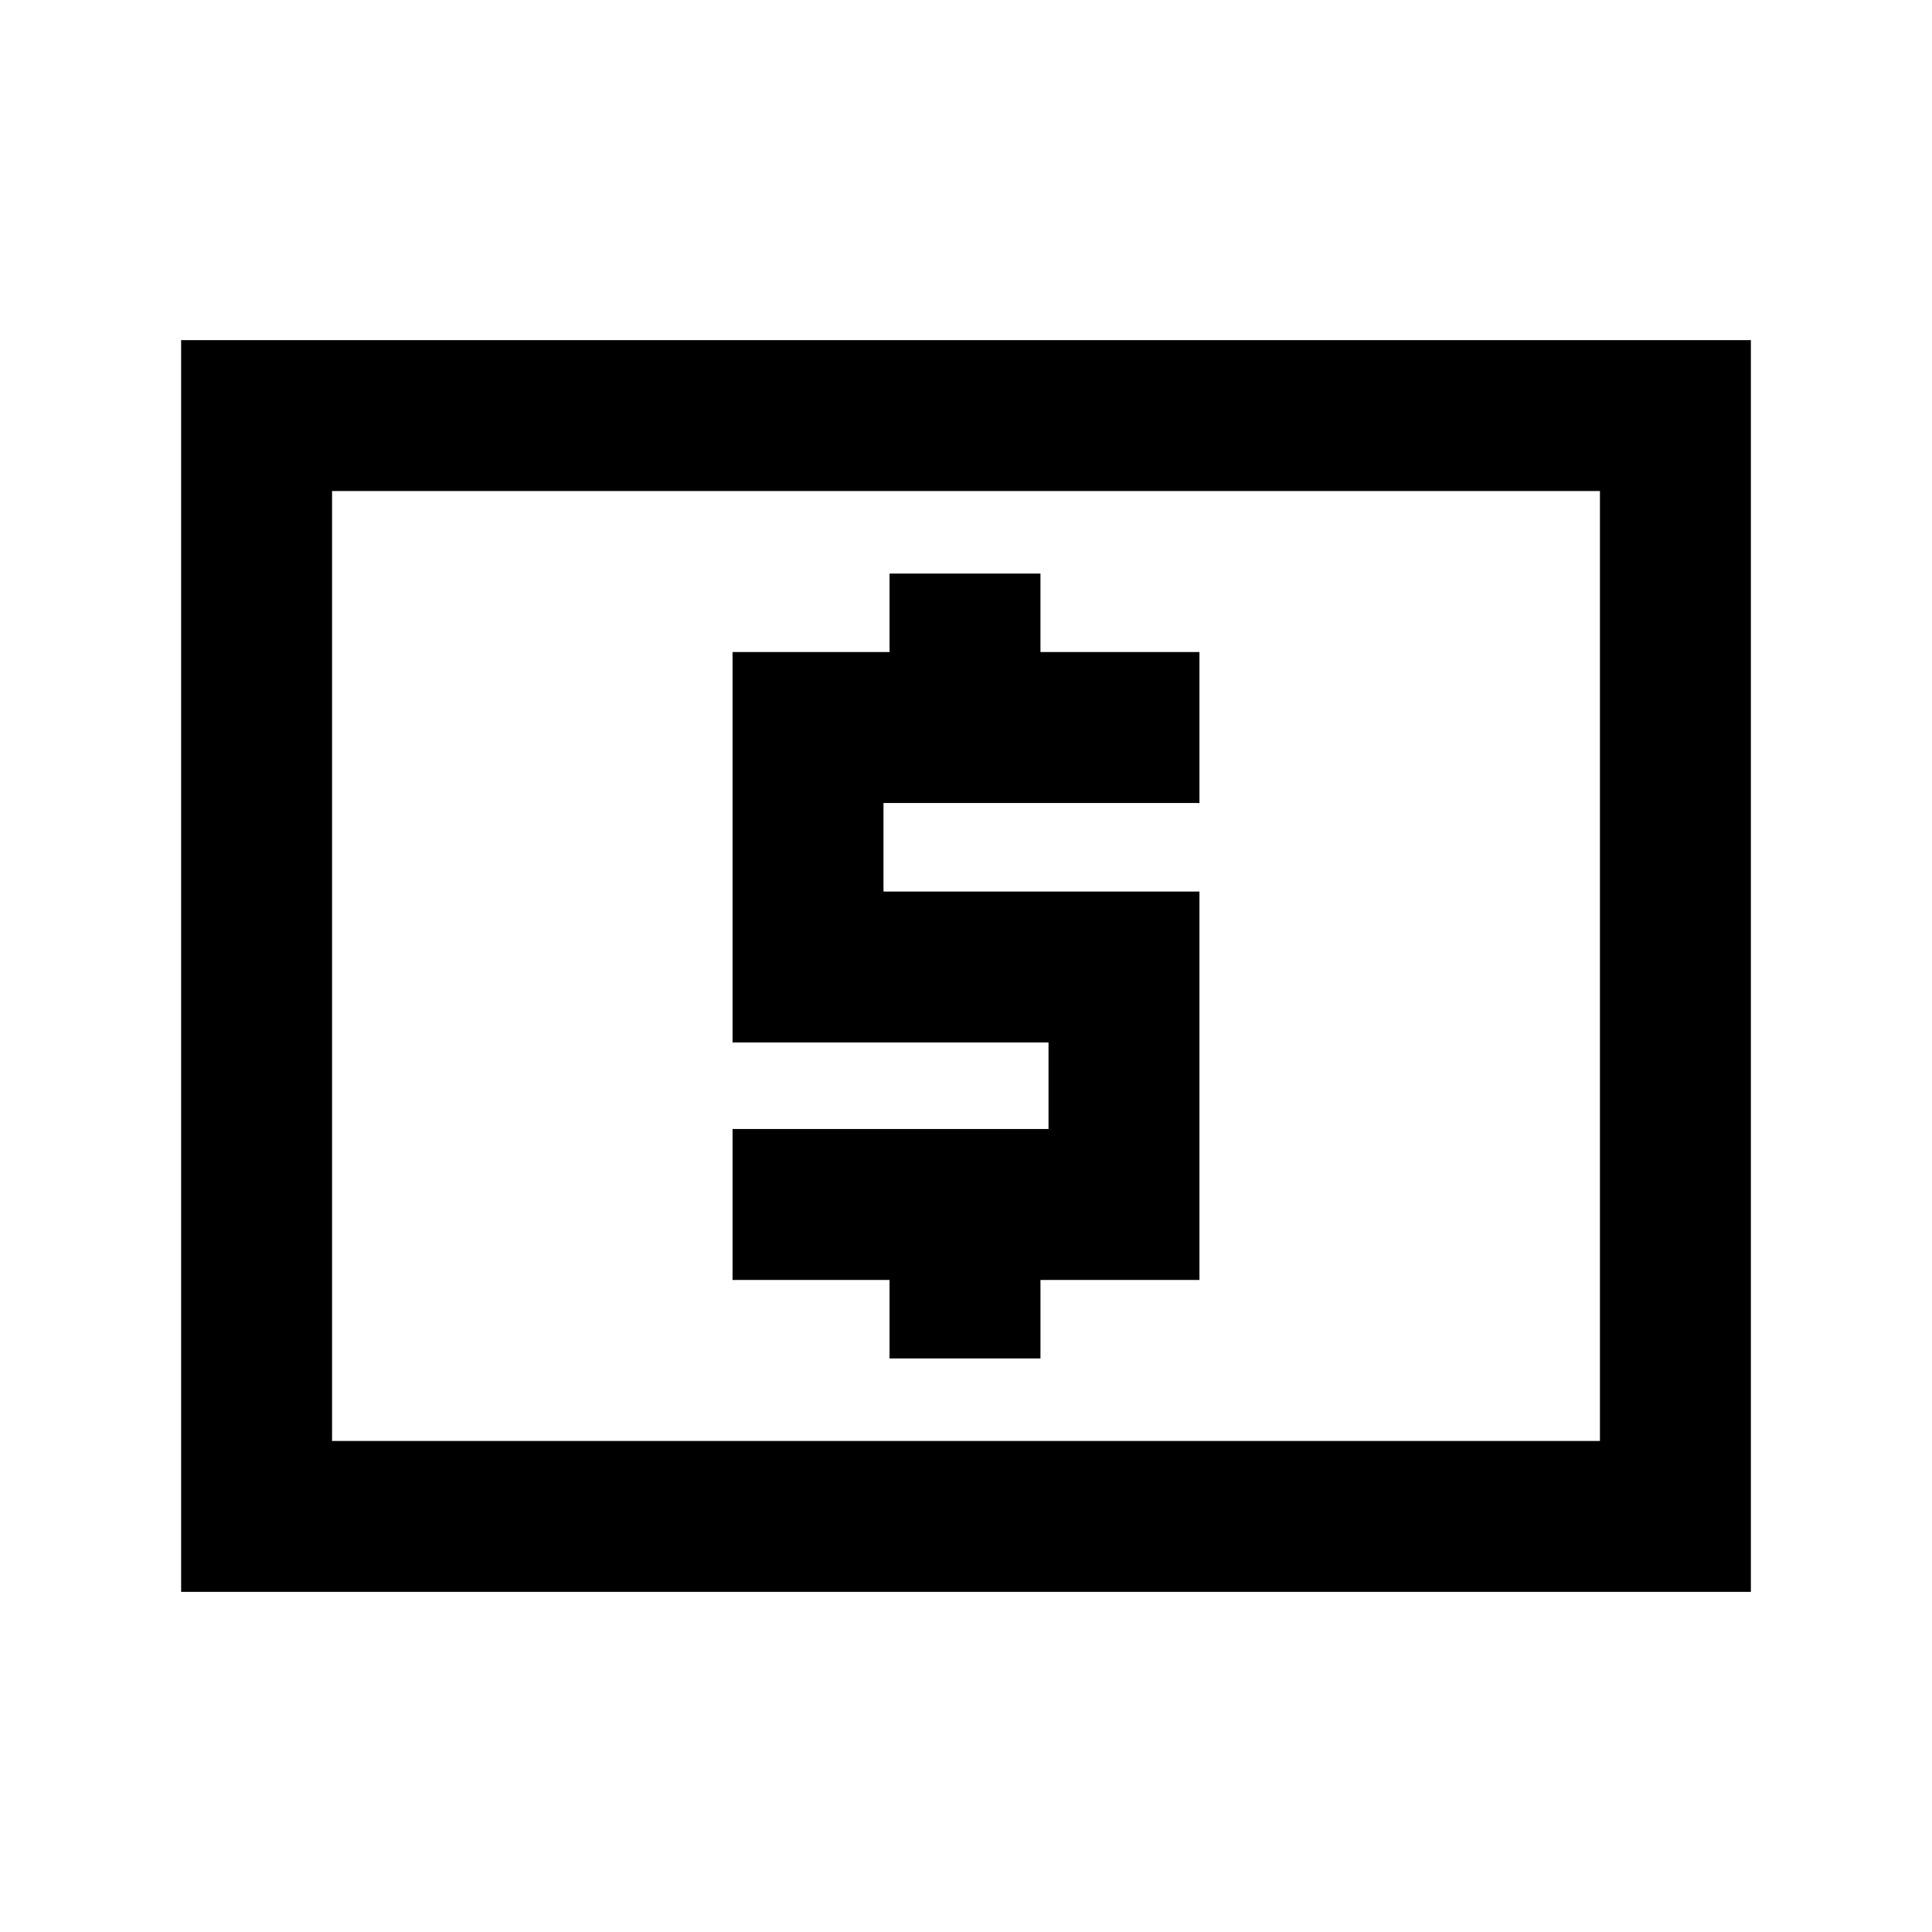 <svg xmlns="http://www.w3.org/2000/svg" height="24" width="24"><path d="M11.05 16.875h1.875V15.9H14.9v-4.825h-3.925v-1.1H14.9V8.1h-1.975v-.975H11.05V8.1H9.1v4.85h3.925v1.075H9.1V15.9h1.95Zm-8.8 2.9V4.225h19.5v15.55ZM4.125 17.9h15.75V6.1H4.125Zm0 0V6.1v11.8Z"/></svg>